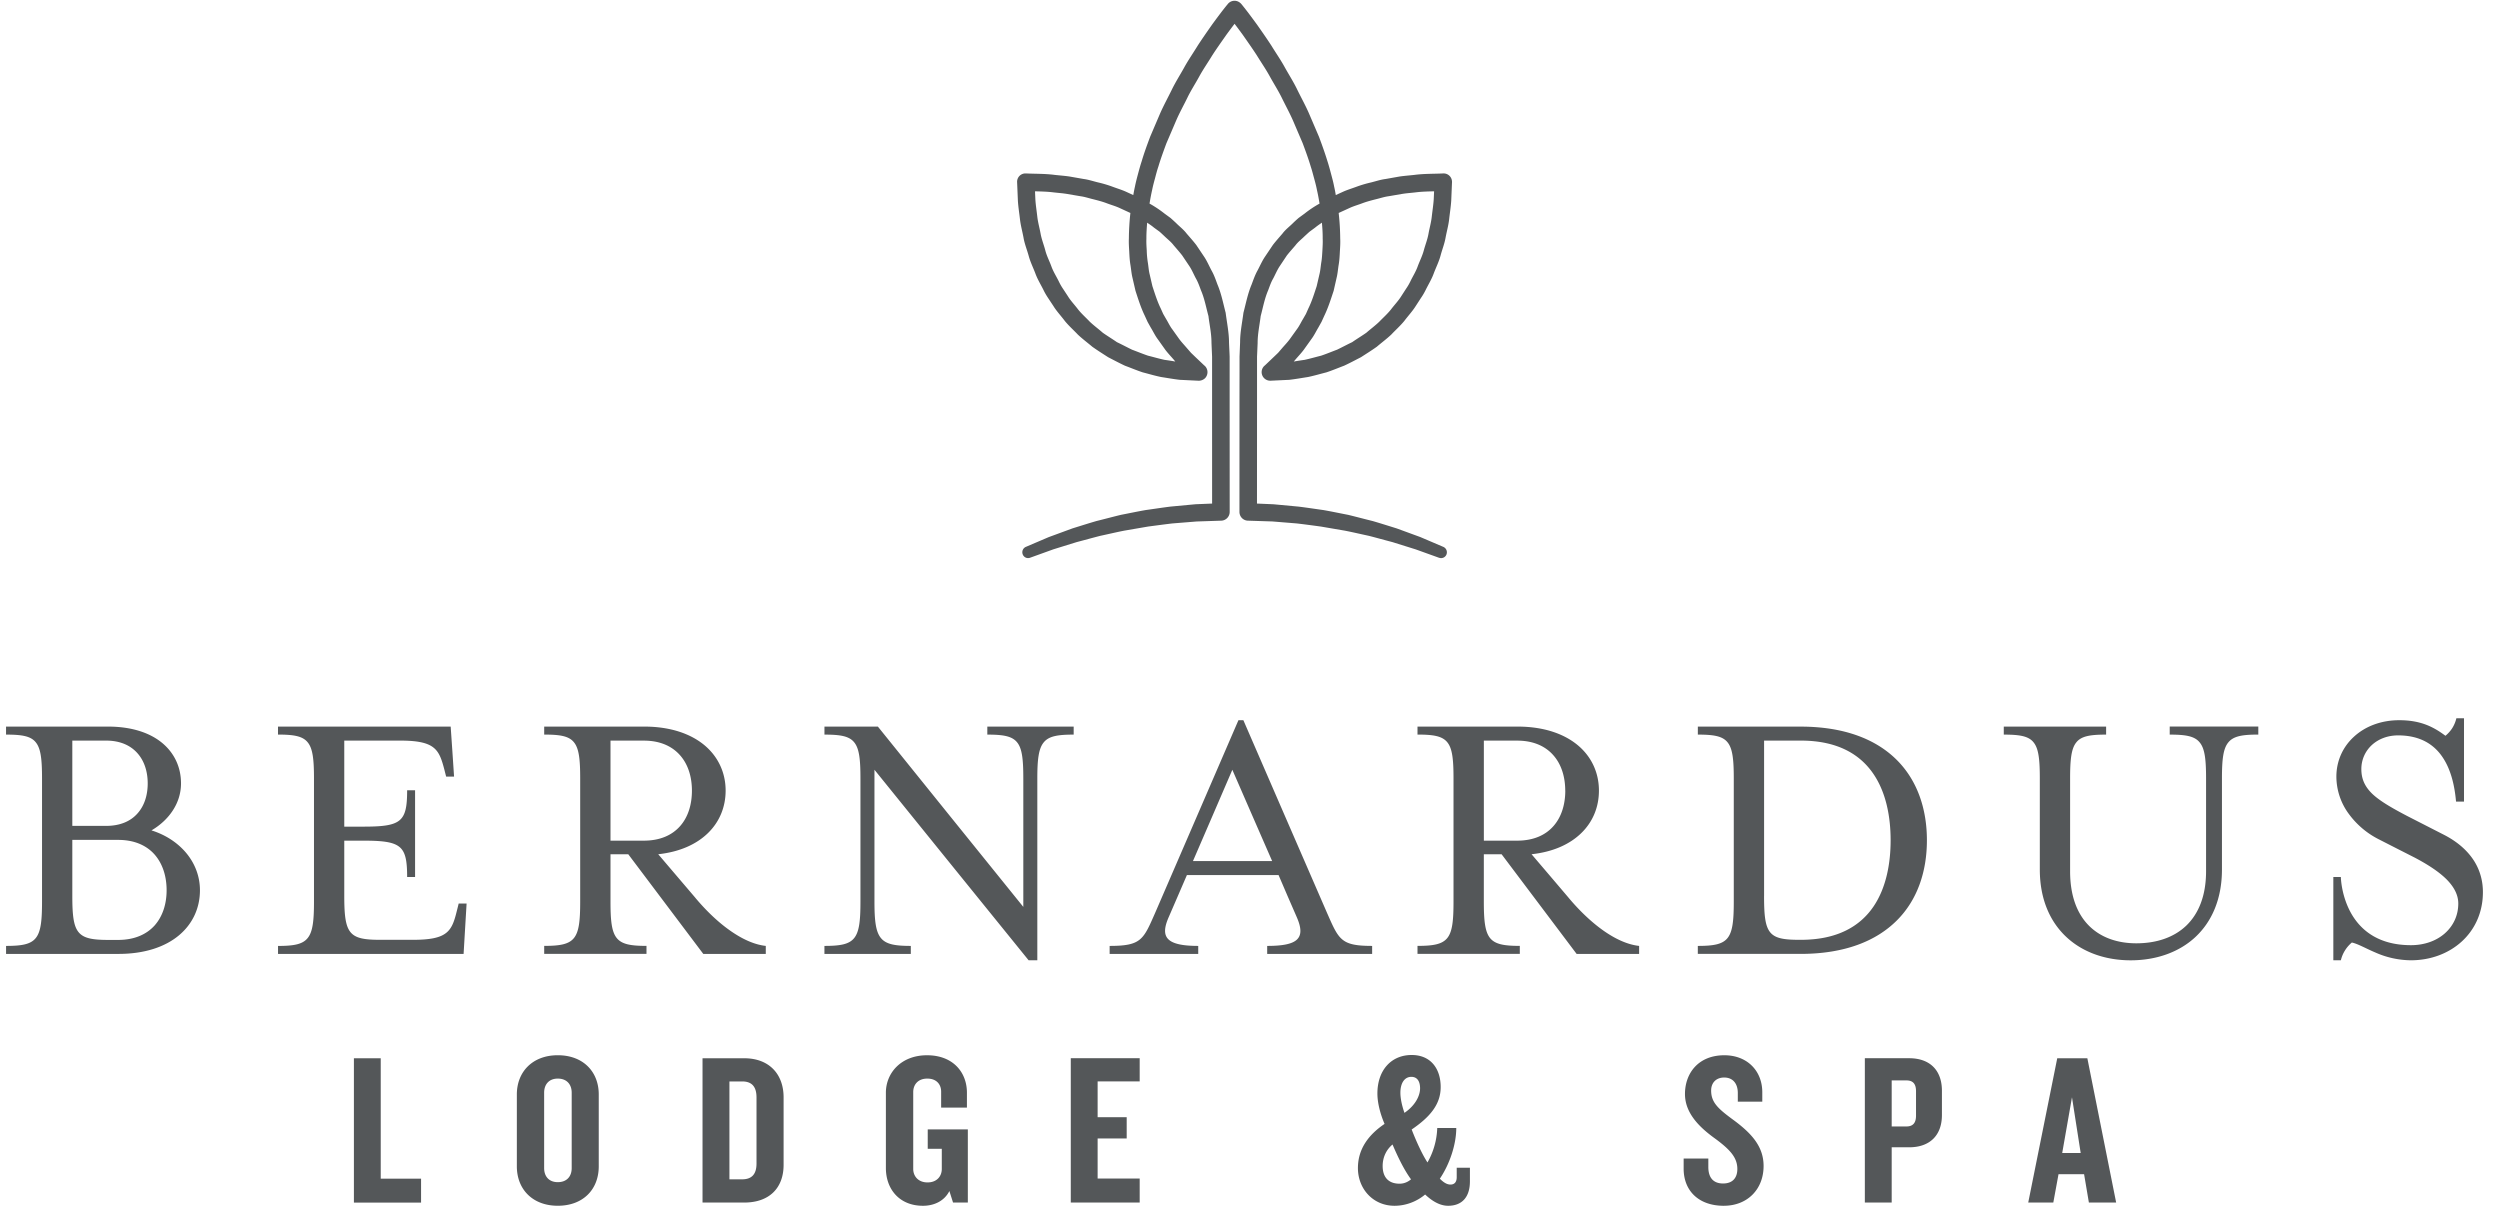 <svg width="96" height="47" viewBox="0 0 96 47" xmlns="http://www.w3.org/2000/svg"><title>bernardus logo</title><g fill="none" fill-rule="evenodd"><path d="M-17-42h130V88H-17z"/><g fill="#545759"><path d="M13.59 40.637v5.543h2.579v-.918H14.62v-4.625zM21.953 41.96c0-.325-.194-.542-.534-.542-.332 0-.524.217-.524.542v2.895c0 .326.192.54.524.54.34 0 .534-.214.534-.54V41.96zm-.534 4.341c-.965 0-1.572-.63-1.572-1.513v-2.762c0-.872.607-1.505 1.572-1.505.975 0 1.573.633 1.573 1.505v2.762c0 .883-.598 1.513-1.573 1.513zM29.05 42.142c0-.399-.166-.615-.55-.615h-.49v3.759h.49c.384 0 .55-.215.55-.605v-2.539zm-.473 4.036h-1.6v-5.541h1.6c.972 0 1.513.624 1.513 1.499v2.595c0 .88-.54 1.447-1.513 1.447zM36.597 46.178l-.141-.443c-.182.367-.565.567-1.014.567-.915 0-1.424-.65-1.424-1.447V41.96c0-.757.583-1.438 1.58-1.438 1 0 1.532.656 1.532 1.438v.573h-.99v-.615c0-.264-.165-.5-.532-.5-.366 0-.54.242-.54.516v2.955c0 .273.19.516.549.516.365 0 .548-.243.548-.516v-.774h-.54v-.747h1.54v2.81h-.568zM41.118 46.178v-5.542h2.646v.891h-1.615V42.9h1.116v.816h-1.116v1.539h1.615v.923zM54.197 41.351c-.266 0-.422.244-.422.61 0 .215.057.49.156.773.427-.292.6-.667.6-.94 0-.267-.107-.443-.334-.443m-.723 2.597c-.24.2-.38.493-.38.826 0 .43.223.68.648.68.184 0 .331-.074.441-.168-.268-.365-.517-.882-.71-1.338m2.133 2.354c-.3 0-.6-.167-.881-.433-.326.275-.75.433-1.175.433-.831 0-1.406-.657-1.406-1.447 0-.75.423-1.29 1.023-1.697-.173-.4-.275-.823-.275-1.166 0-.897.532-1.48 1.316-1.48.739 0 1.114.534 1.114 1.231 0 .665-.408 1.149-1.114 1.63.157.408.39.933.607 1.265a2.85 2.85 0 0 0 .375-1.323h.731c0 .626-.25 1.384-.631 1.947.132.133.264.225.407.225.165 0 .241-.107.241-.283v-.364h.507v.523c0 .618-.315.939-.839.939M66.192 46.302c-.95 0-1.54-.564-1.54-1.427v-.387h.948v.326c0 .407.191.632.566.632.367 0 .548-.216.548-.557 0-.44-.282-.742-.83-1.15-.566-.405-1.181-.956-1.181-1.729 0-.8.516-1.488 1.512-1.488.876 0 1.457.597 1.457 1.421v.36h-.94v-.334c0-.34-.174-.592-.524-.592-.3 0-.5.193-.5.5 0 .465.274.705.89 1.155.659.493 1.124.992 1.124 1.742 0 .89-.616 1.528-1.53 1.528M73.575 41.9c0-.272-.112-.412-.367-.412h-.567v1.768h.567c.255 0 .367-.143.367-.413v-.944zm-.262 2.155h-.672v2.123H71.61v-5.542h1.703c.784 0 1.257.452 1.257 1.25v.93c0 .79-.473 1.24-1.257 1.24zM79.564 42.136l-.375 2.138h.709l-.334-2.138zm.649 4.042l-.184-1.089h-.982l-.2 1.089h-.963l1.114-5.541h1.156l1.106 5.54h-1.047zM6.398 34.186c0-.53-.149-1.012-.456-1.366-.307-.35-.773-.568-1.404-.568H2.777v2.151c0 .73.044 1.15.239 1.39.194.24.539.3 1.142.3h.38c.631 0 1.097-.217 1.404-.56.307-.35.456-.825.456-1.347zm-3.621-2.472h1.296c.544 0 .944-.18 1.207-.478.264-.295.392-.7.392-1.153 0-.45-.128-.86-.392-1.157-.263-.3-.663-.487-1.207-.487H2.777v3.275zm4.901 2.472c0 .675-.275 1.287-.805 1.73-.528.441-1.31.714-2.321.714H.233v-.307c.602 0 .948-.06 1.142-.304.195-.243.239-.67.239-1.398v-4.727c0-.724-.044-1.147-.239-1.387-.194-.244-.54-.298-1.143-.298v-.308H4.145c.922 0 1.625.243 2.096.639.47.396.71.94.71 1.543 0 .38-.116.734-.316 1.04-.2.308-.484.568-.818.764.56.175 1.025.49 1.35.887.327.401.511.888.511 1.412zM10.675 36.324c.603 0 .948-.06 1.142-.306.195-.243.24-.67.24-1.397v-4.726c0-.726-.045-1.148-.24-1.387-.194-.244-.54-.3-1.142-.3v-.306h6.631l.066.96.064.96h-.304l-.037-.144-.037-.147c-.101-.379-.189-.65-.418-.828-.228-.178-.6-.264-1.268-.264H13.22v3.304h.727c.728 0 1.15-.044 1.39-.24s.297-.546.297-1.156h.305V33.676h-.305c0-.612-.058-.961-.298-1.155-.239-.194-.661-.24-1.39-.24h-.726v2.122c0 .729.044 1.15.238 1.39.195.241.54.296 1.143.296h1.252c.668 0 1.043-.08 1.275-.262.23-.18.318-.455.412-.839l.037-.146.036-.147h.304l-.058.97-.057.965h-7.126v-.306zM26.57 30.36c0-.523-.145-1.003-.449-1.35-.304-.35-.765-.57-1.398-.57h-1.28V32.281h1.28c.633 0 1.094-.216 1.398-.564.304-.346.449-.827.449-1.358zm.13 4.115c.43.513.887.946 1.348 1.268.46.322.921.532 1.358.58v.307h-2.4l-1.44-1.913-1.44-1.913h-.683V34.62c0 .728.043 1.155.238 1.398.195.245.539.304 1.144.304v.307h-3.928v-.307c.603 0 .95-.06 1.144-.304.195-.243.238-.67.238-1.398v-4.726c0-.726-.043-1.148-.238-1.388-.194-.244-.54-.298-1.144-.298v-.307h3.84c1.01 0 1.793.278 2.322.722.528.445.805 1.061.805 1.736 0 .633-.237 1.202-.678 1.631-.442.432-1.089.724-1.91.813l.712.836.712.835zM39.295 29.895c0-.726-.043-1.148-.237-1.387-.196-.245-.541-.299-1.145-.299v-.307h3.316v.307c-.603 0-.952.054-1.15.299-.198.239-.246.661-.246 1.387v6.98h-.334l-2.96-3.656-2.96-3.66v5.063c0 .727.048 1.153.246 1.396.198.246.547.305 1.15.305v.307h-3.317v-.307c.605 0 .95-.059 1.145-.305.194-.243.238-.67.238-1.397v-4.726c0-.726-.044-1.148-.238-1.387-.195-.245-.54-.299-1.144-.299v-.307h2.052l2.791 3.463 2.793 3.46v-4.93zM47.322 29.56l-.756 1.754-.756 1.75h3.04l-.764-1.75-.764-1.754zm-2.443 5.657c-.174.396-.193.67-.017.848.177.178.547.258 1.15.258v.307H42.61v-.307c.612 0 .935-.06 1.163-.25.227-.19.358-.504.583-1.015l1.6-3.7 1.6-3.702h.189l1.606 3.701 1.608 3.701c.225.51.357.826.582 1.015.226.19.545.25 1.149.25v.307H48.66v-.307c.602 0 .975-.074 1.152-.253.174-.177.159-.45-.017-.853l-.35-.804-.348-.81h-3.52l-.35.81-.348.804zM60.105 30.36c0-.523-.146-1.003-.449-1.35-.303-.35-.764-.57-1.398-.57H56.98V32.281h1.279c.634 0 1.095-.216 1.398-.564.303-.346.45-.827.45-1.358zm.13 4.115c.43.513.889.946 1.347 1.268.46.322.923.532 1.36.58v.307h-2.4l-1.44-1.913-1.44-1.913h-.683V34.62c0 .728.044 1.155.237 1.398.195.245.541.304 1.145.304v.307H54.432v-.307c.606 0 .95-.06 1.146-.304.194-.243.237-.67.237-1.398v-4.726c0-.726-.043-1.148-.237-1.388-.196-.244-.54-.298-1.146-.298v-.307H58.274c1.01 0 1.791.278 2.321.722.529.445.804 1.061.804 1.736 0 .633-.235 1.202-.677 1.631-.442.432-1.088.724-1.91.813l.713.836.71.835zM67.74 34.403c0 .729.04 1.15.23 1.39.189.24.527.296 1.123.296H69.151c1.417 0 2.28-.53 2.787-1.272.507-.744.662-1.7.662-2.55 0-.852-.155-1.807-.662-2.55-.507-.745-1.37-1.278-2.787-1.278H67.741v5.963zm-2.543 1.92c.602 0 .948-.06 1.142-.304.194-.244.238-.67.238-1.398v-4.726c0-.726-.044-1.148-.238-1.388-.194-.244-.54-.298-1.142-.298v-.307h3.94c1.695 0 2.907.49 3.7 1.281.792.792 1.156 1.883 1.156 3.083 0 1.2-.364 2.292-1.155 3.08-.794.793-2.006 1.284-3.7 1.284h-3.942v-.307zM83.317 28.21V27.9h3.402v.308c-.602 0-.95.054-1.15.299-.2.239-.246.662-.246 1.386V33.388c0 1.139-.393 2.011-1.026 2.6-.633.586-1.512.888-2.479.888-.959 0-1.833-.302-2.463-.889-.634-.588-1.026-1.46-1.026-2.599V29.894c0-.724-.044-1.147-.239-1.386-.193-.245-.54-.299-1.145-.299v-.308h3.93v.308c-.605 0-.952.054-1.145.299-.194.239-.238.662-.238 1.386V33.457c0 .946.27 1.636.726 2.092.455.454 1.09.674 1.817.674.765 0 1.435-.22 1.913-.674.476-.456.765-1.146.765-2.092V29.894c0-.724-.046-1.147-.246-1.386-.198-.245-.547-.299-1.15-.299"/><g><path d="M89.888 36.875H89.6V33.677h.289s.008.652.35 1.311c.338.65 1.01 1.307 2.342 1.307.517 0 .971-.165 1.297-.45.326-.287.52-.684.52-1.15 0-.334-.166-.643-.458-.936-.295-.29-.713-.562-1.212-.825l-.7-.356-.699-.357a3.224 3.224 0 0 1-1.121-.949 2.42 2.42 0 0 1-.491-1.45c0-.604.25-1.146.677-1.534.426-.391 1.03-.632 1.737-.632.43 0 .763.07 1.044.178.282.11.512.257.73.42a1.32 1.32 0 0 0 .25-.275 1.26 1.26 0 0 0 .17-.398h.293v3.201h-.306c-.051-.581-.185-1.217-.519-1.708-.331-.492-.864-.835-1.706-.835-.409 0-.76.142-1.011.373-.25.233-.4.558-.4.92 0 .377.129.664.41.942.285.274.724.532 1.35.86l.698.357.698.357c.56.284.938.639 1.176 1.016.24.383.336.796.336 1.194 0 .79-.316 1.447-.82 1.903-.504.457-1.194.714-1.943.714a3.423 3.423 0 0 1-1.376-.303c-.37-.157-.66-.329-.894-.379a1.282 1.282 0 0 0-.422.682M55.055 7.66c-.015.223-.051.441-.075.66-.023.218-.085.431-.125.65-.037.218-.12.421-.178.635-.056.214-.157.41-.234.615-.073.21-.193.393-.287.59a2.163 2.163 0 0 1-.167.284l-.177.274c-.115.186-.268.342-.4.517-.135.17-.3.315-.449.47-.156.15-.333.28-.498.424-.178.124-.363.235-.542.36-.195.092-.386.196-.582.29-.203.075-.404.16-.61.229-.21.052-.42.114-.634.16-.138.02-.276.04-.416.065l.052-.062c.108-.128.227-.25.328-.385l.297-.416c.104-.137.176-.293.263-.437l.126-.225.105-.231c.15-.31.252-.635.36-.96l.113-.497c.042-.167.052-.334.08-.502.029-.168.038-.338.046-.507.01-.167.022-.338.013-.505a9.21 9.21 0 0 0-.059-.978l.435-.199c.156-.07.323-.116.484-.178.162-.06.33-.104.498-.147.17-.04.335-.097.51-.12l.513-.088c.174-.028.35-.039.524-.06.23-.029.465-.033.7-.04l-.014.315zm-10.989 4.698l.126.225c.09.144.16.3.263.437l.296.416c.103.135.22.257.33.385l.05.062c-.137-.026-.277-.045-.415-.065-.213-.046-.422-.108-.633-.16-.207-.07-.408-.154-.611-.229-.195-.094-.387-.198-.582-.29-.18-.125-.364-.236-.541-.36-.165-.145-.341-.274-.5-.424-.146-.155-.312-.3-.448-.47-.131-.175-.285-.331-.398-.517l-.18-.274a2.08 2.08 0 0 1-.163-.284c-.096-.197-.216-.38-.29-.59-.076-.206-.18-.4-.233-.615-.057-.214-.14-.417-.179-.636-.04-.218-.101-.43-.126-.649-.024-.219-.06-.437-.074-.66l-.014-.314c.235.007.47.011.701.04.174.021.35.032.523.06l.515.088c.175.023.338.08.508.12.169.043.338.087.498.147.16.062.329.108.486.178l.432.199a9.7 9.7 0 0 0-.058.978c-.008.167.004.338.014.505.008.169.017.34.045.507.028.168.039.335.08.502l.115.497c.106.325.207.65.358.96l.105.23zm11.69-5.394a.321.321 0 0 0-.336-.304c-.371.018-.743.007-1.114.057-.185.02-.37.034-.556.06l-.552.098c-.185.023-.365.085-.547.13a4.51 4.51 0 0 0-.54.158c-.177.067-.358.12-.531.197l-.286.13a4.79 4.79 0 0 0-.064-.33c-.03-.163-.075-.324-.118-.486-.042-.158-.084-.318-.137-.48-.1-.327-.207-.622-.324-.937l-.39-.91c-.133-.303-.293-.592-.438-.887-.142-.299-.32-.576-.48-.862-.157-.29-.347-.56-.518-.84-.178-.275-.367-.544-.557-.815-.195-.266-.387-.528-.603-.792a.334.334 0 0 0-.047-.044.33.33 0 0 0-.468.044c-.218.264-.41.526-.605.792-.19.27-.378.54-.557.815-.17.28-.36.55-.518.84-.16.288-.336.562-.482.865-.146.297-.308.594-.439.891l-.382.894c-.124.332-.232.624-.328.95-.053.158-.095.318-.138.476-.043.162-.086.323-.118.487-.025.11-.045.218-.065.33l-.284-.131c-.173-.077-.354-.13-.531-.197a4.543 4.543 0 0 0-.54-.159c-.183-.044-.362-.106-.547-.13l-.553-.097c-.184-.026-.37-.04-.556-.06-.37-.05-.742-.039-1.112-.057h-.03a.32.32 0 0 0-.308.335v.002l.03.713c.015.24.053.473.08.71.027.238.092.468.136.706.04.236.131.458.196.69.06.23.168.447.254.67.08.228.21.435.317.65.051.108.113.211.18.312l.2.302c.125.204.294.38.44.576.15.185.334.347.5.523.175.165.371.311.557.468.197.14.403.269.606.4.215.111.43.226.647.327.229.084.453.18.682.255.235.06.466.13.702.178.238.037.477.08.716.108l.72.035a.35.35 0 0 0 .257-.1.335.335 0 0 0-.014-.472l-.023-.018-.337-.32-.168-.162-.152-.174c-.1-.118-.206-.228-.3-.354l-.266-.373c-.093-.12-.156-.263-.236-.393l-.114-.198-.094-.21c-.136-.276-.225-.569-.321-.858l-.104-.45c-.038-.147-.046-.304-.071-.455a3.517 3.517 0 0 1-.042-.462c-.009-.152-.02-.303-.013-.46-.002-.204.013-.407.028-.61.091.061.18.12.263.19l.207.15c.065.055.125.114.187.171.121.119.26.222.364.36.109.128.223.255.326.388l.284.423c.092.142.157.3.238.453.086.147.14.308.2.467.135.313.196.657.286.985.04.341.116.657.116 1.029l.023.529v1.625l.001 4.016-.634.026-.963.09c-.32.04-.639.09-.958.134-.317.056-.635.123-.95.184-.313.076-.624.16-.937.237-.31.09-.615.188-.923.283l-.911.335-.876.374a.225.225 0 0 0-.123.281.22.22 0 0 0 .288.135l.895-.323.891-.276c.304-.079.604-.164.907-.241.305-.065.61-.138.915-.198l.924-.159c.31-.04.62-.083.928-.119l.934-.075.936-.031h.006a.336.336 0 0 0 .326-.337l-.002-4.337V13.693c-.007-.21-.018-.369-.024-.555 0-.351-.08-.749-.129-1.127-.096-.367-.166-.739-.317-1.093-.065-.178-.128-.36-.223-.527-.09-.168-.165-.344-.268-.506l-.32-.477c-.117-.152-.245-.294-.37-.439-.117-.155-.272-.269-.407-.406-.072-.067-.14-.13-.213-.194l-.23-.168a4.263 4.263 0 0 0-.575-.383c.028-.17.059-.343.098-.512.03-.155.071-.307.112-.457.04-.152.079-.306.13-.455.089-.297.203-.608.305-.884l.382-.892c.129-.297.28-.566.419-.85.133-.28.31-.55.462-.829.153-.28.337-.543.502-.815.172-.267.357-.525.539-.786.104-.142.209-.284.317-.424.106.14.211.282.315.424.182.261.366.52.538.786.166.272.35.535.502.815.154.278.326.547.465.831.14.287.293.565.421.856l.374.874c.108.29.224.606.31.897.049.146.087.3.129.452.041.15.082.302.111.457.039.169.07.342.098.512a4.18 4.18 0 0 0-.574.383l-.23.168a4.789 4.789 0 0 0-.212.194c-.137.137-.292.25-.408.406-.124.145-.253.287-.37.44l-.32.476c-.104.162-.18.338-.27.506-.093.167-.156.349-.222.527-.15.354-.221.726-.317 1.093-.047.373-.128.746-.128 1.125l-.022.557v.543l-.002 1.084-.001 4.337c0 .183.143.332.325.337h.007l.935.03.933.076c.31.036.619.078.928.12l.922.158c.307.06.613.133.919.198.302.077.601.162.906.241l.895.28.887.319.01.002a.222.222 0 0 0 .282-.124.228.228 0 0 0-.12-.294l-.884-.377-.906-.332c-.308-.095-.616-.194-.923-.283-.313-.077-.626-.161-.938-.237-.316-.061-.632-.128-.95-.184-.32-.044-.638-.094-.957-.133l-.963-.09-.635-.027.002-4.016v-1.625l.023-.524c-.001-.349.075-.688.117-1.034.088-.328.15-.672.285-.985.06-.159.113-.32.2-.467.08-.153.146-.311.238-.453l.282-.423c.105-.133.22-.26.328-.387.104-.139.243-.242.362-.361.065-.057.124-.116.189-.17l.207-.152c.082-.069.172-.128.26-.19.019.204.032.407.03.61.008.158-.003.31-.011.461-.01.157-.016.311-.044.462-.023.151-.033.308-.071.455l-.104.45c-.096.29-.184.582-.321.858l-.093.21-.114.198c-.08.13-.142.272-.236.393l-.267.373c-.092.126-.2.236-.301.354l-.15.174-.169.162-.336.32-.024.02a.33.33 0 0 0 .244.569l.72-.034c.24-.029.477-.071.715-.108.235-.049.47-.119.704-.178.228-.075.453-.17.679-.255.219-.101.432-.216.649-.327.202-.131.409-.26.606-.4.185-.157.381-.303.557-.468.166-.176.348-.338.5-.523.147-.196.314-.372.441-.576l.196-.302c.07-.1.13-.204.184-.312.106-.215.235-.422.316-.65.085-.223.194-.44.256-.67.061-.232.152-.454.193-.69.044-.238.11-.468.137-.705.026-.238.064-.472.08-.711l.03-.713v-.032z"/></g></g></g></svg>